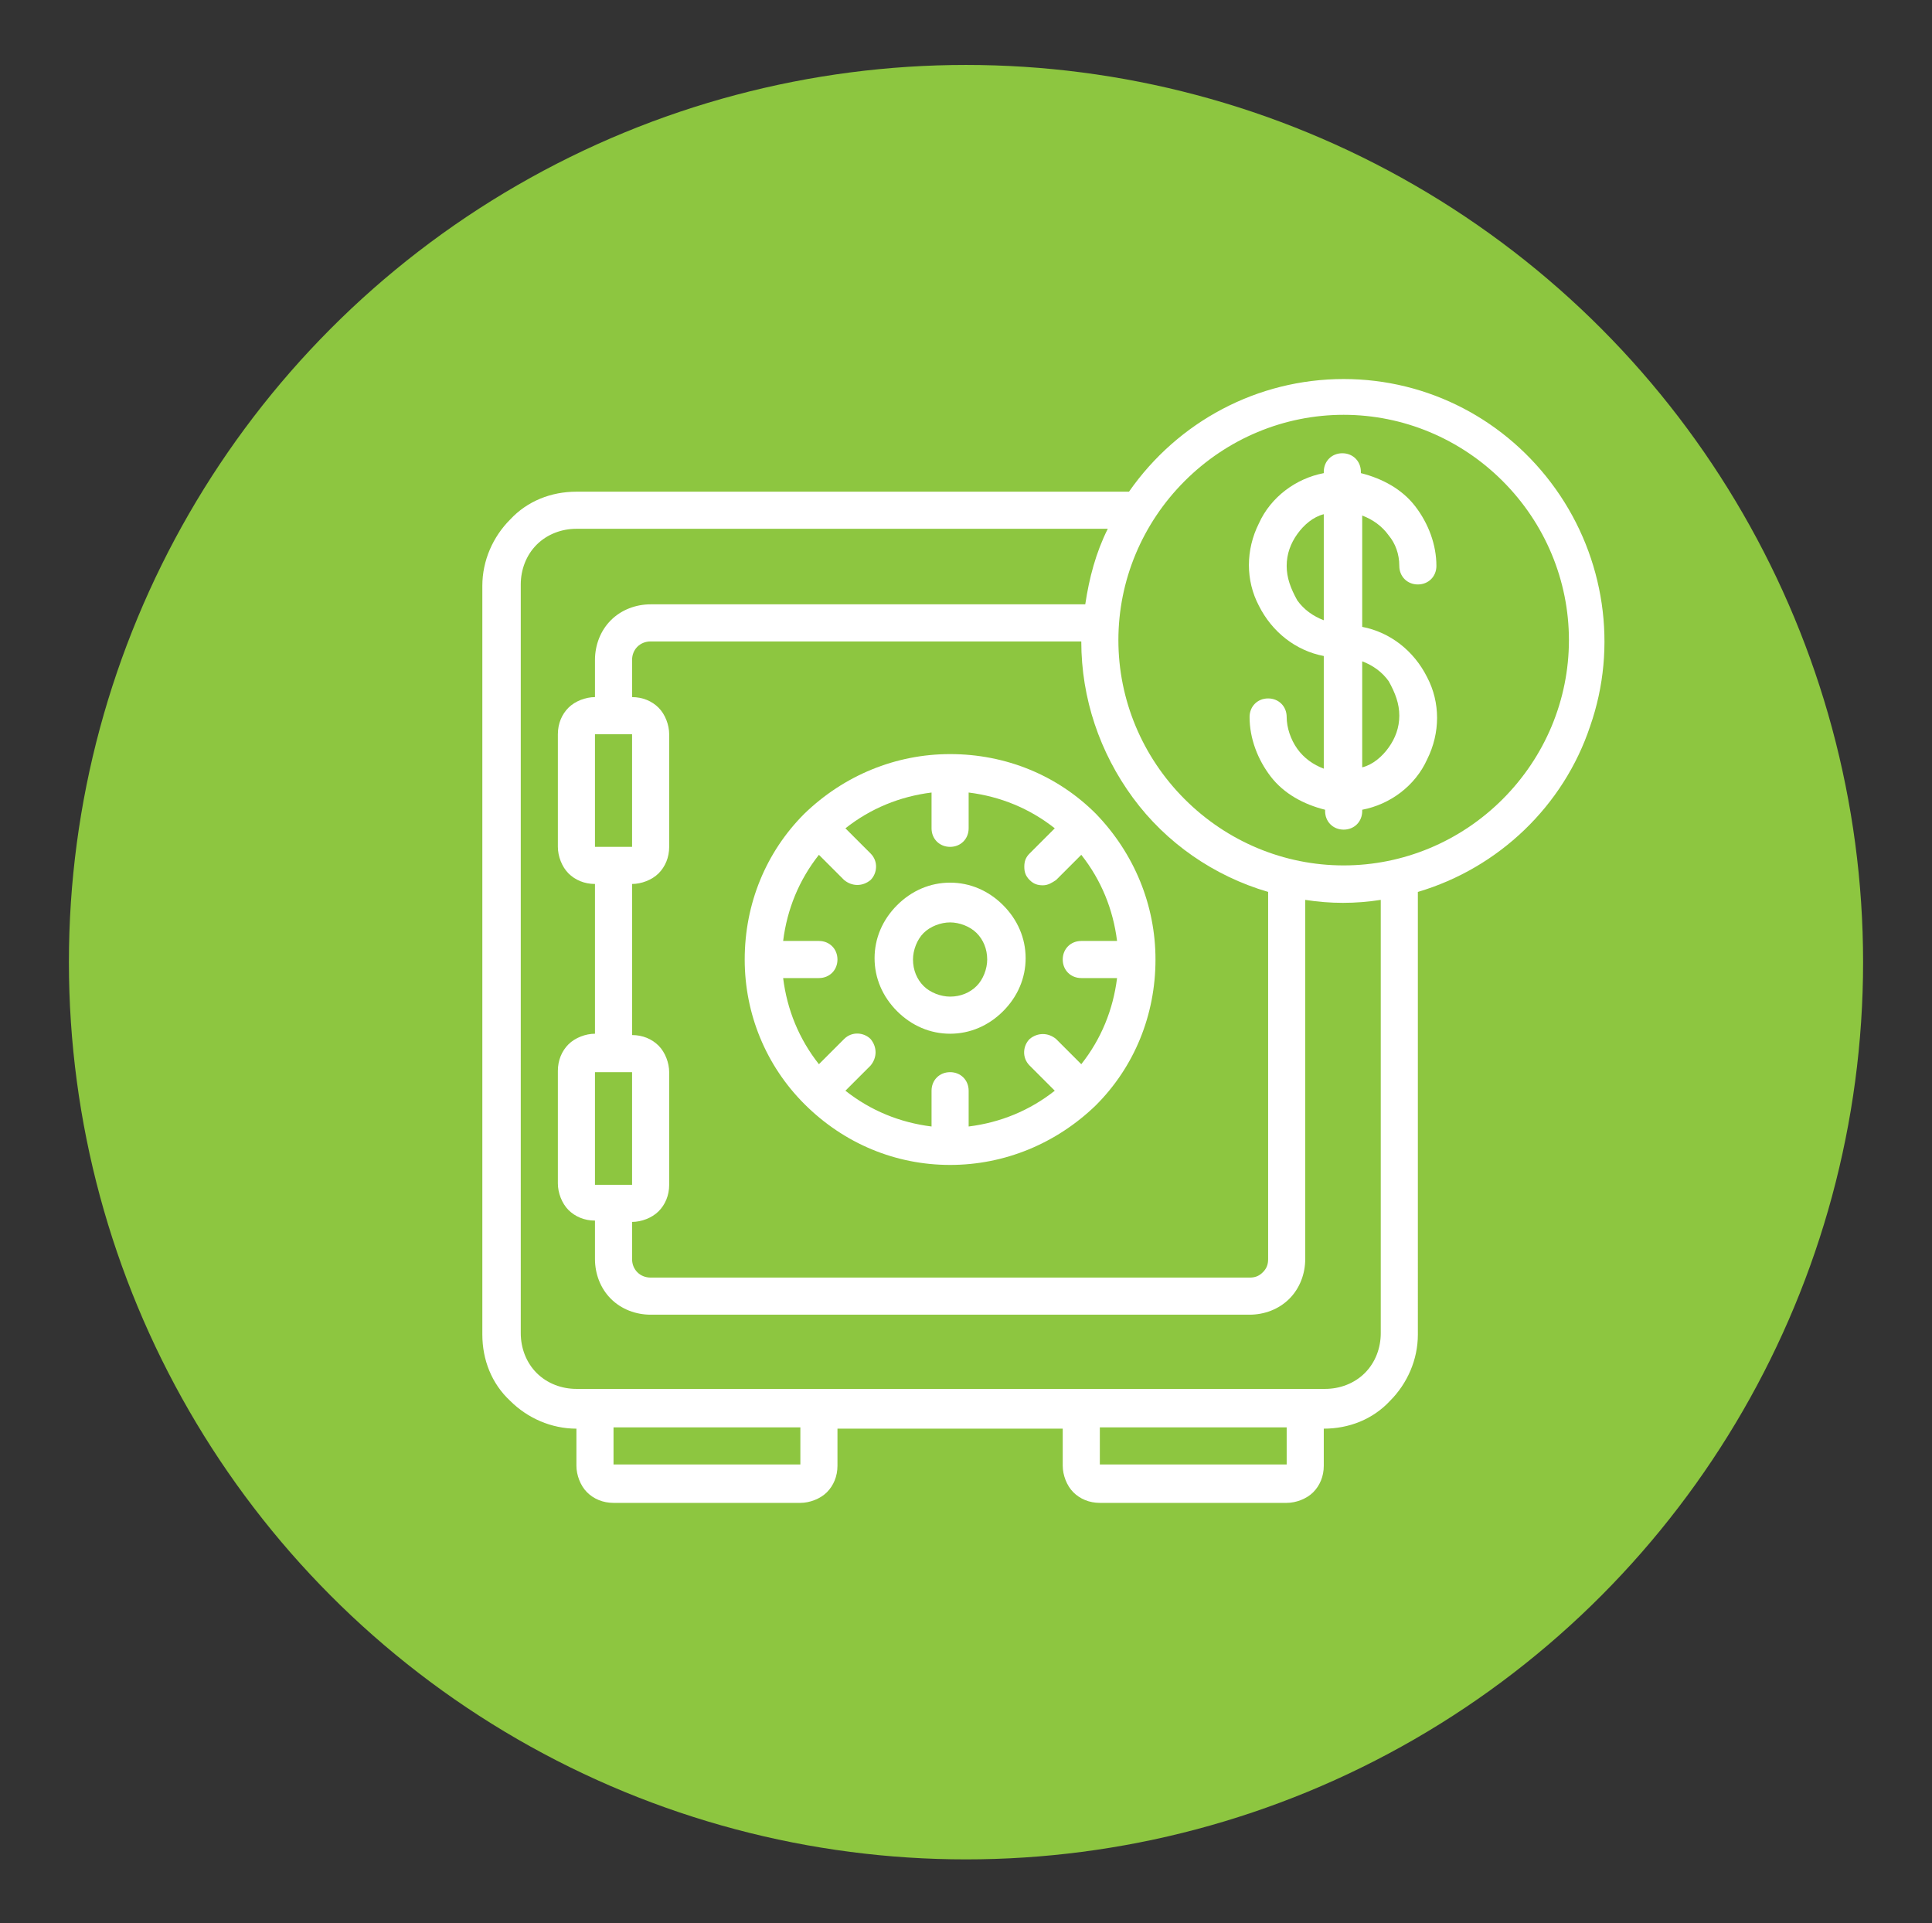 <?xml version="1.0" encoding="utf-8"?>
<!-- Generator: Adobe Illustrator 27.0.0, SVG Export Plug-In . SVG Version: 6.00 Build 0)  -->
<svg version="1.1" id="Layer_1" xmlns="http://www.w3.org/2000/svg" x="0px" y="0px"
	 viewBox="0 0 145.8 145.1" style="enable-background:new 0 0 145.8 145.1;" xml:space="preserve">
<rect x="0" y="0" width="145.8" height="145.1" fill="#333333" stroke="none"/>
<style type="text/css">
	.st0{fill:#8DC640;}
	.st1{fill:#FFFFFF;}
</style>
<g>
	<circle class="st0" cx="72.9" cy="72.6" r="67.7"/>
	<path class="st1" d="M60.7,83.3C60.7,83.3,60.7,83.4,60.7,83.3C60.7,83.4,60.7,83.4,60.7,83.3L60.7,83.3c3,3,6.9,4.6,11,4.6
		c4.1,0,8-1.6,11-4.5c0,0,0,0,0,0c0,0,0,0,0,0l0,0c2.9-2.9,4.5-6.8,4.5-11c0-4.1-1.6-8-4.5-11c0,0,0,0,0,0c0,0,0,0,0,0l0,0
		c-2.9-2.9-6.8-4.5-11-4.5c-4.1,0-8,1.6-11,4.5c0,0,0,0,0,0c0,0,0,0,0,0l0,0c-2.9,2.9-4.5,6.8-4.5,11C56.2,76.5,57.8,80.4,60.7,83.3
		L60.7,83.3z M61.8,71h-2.7c0.3-2.4,1.2-4.6,2.7-6.5l1.9,1.9v0c0.6,0.5,1.4,0.5,2,0c0.5-0.5,0.6-1.4,0-2l-1.9-1.9h0
		c1.9-1.5,4.1-2.4,6.5-2.7v2.7c0,0.8,0.6,1.4,1.4,1.4c0.8,0,1.4-0.6,1.4-1.4v-2.7c2.4,0.3,4.6,1.2,6.5,2.7l-1.9,1.9
		c-0.3,0.3-0.4,0.6-0.4,1c0,0.4,0.1,0.7,0.4,1c0.3,0.3,0.6,0.4,1,0.4c0.4,0,0.7-0.2,1-0.4l1.9-1.9l0,0c1.5,1.9,2.4,4.1,2.7,6.5h-2.7
		c-0.8,0-1.4,0.6-1.4,1.4c0,0.8,0.6,1.4,1.4,1.4h2.7h0c-0.3,2.4-1.2,4.6-2.7,6.5l-1.9-1.9h0c-0.6-0.5-1.4-0.5-2,0
		c-0.5,0.5-0.6,1.4,0,2l1.9,1.9v0c-1.9,1.5-4.1,2.4-6.5,2.7v-2.7c0-0.8-0.6-1.4-1.4-1.4c-0.8,0-1.4,0.6-1.4,1.4V85v0
		c-2.4-0.3-4.6-1.2-6.5-2.7l1.9-1.9l0,0c0.5-0.6,0.5-1.4,0-2c-0.5-0.5-1.4-0.6-2,0l-1.9,1.9c-1.5-1.9-2.4-4.1-2.7-6.5h2.7
		c0.8,0,1.4-0.6,1.4-1.4C63.2,71.6,62.6,71,61.8,71L61.8,71z"/>
	<path class="st1" d="M71.7,78c1.5,0,2.9-0.6,4-1.7c1.1-1.1,1.7-2.5,1.7-4c0-1.5-0.6-2.9-1.7-4c-1.1-1.1-2.5-1.7-4-1.7
		c-1.5,0-2.9,0.6-4,1.7c-1.1,1.1-1.7,2.5-1.7,4c0,1.5,0.6,2.9,1.7,4C68.8,77.4,70.2,78,71.7,78z M71.7,69.6c0.7,0,1.5,0.3,2,0.8
		c0.5,0.5,0.8,1.2,0.8,2c0,0.7-0.3,1.5-0.8,2c-0.5,0.5-1.2,0.8-2,0.8c-0.7,0-1.5-0.3-2-0.8c-0.5-0.5-0.8-1.2-0.8-2
		c0-0.7,0.3-1.5,0.8-2C70.2,69.9,71,69.6,71.7,69.6z"/>
	<path class="st1" d="M101.4,28.6c-6.5,0-12.5,3.2-16.2,8.5H43.5c-1.9,0-3.7,0.7-5,2.1c-1.3,1.3-2.1,3.1-2.1,5v56.5
		c0,1.9,0.7,3.7,2.1,5c1.3,1.3,3.1,2.1,5,2.1v2.8v0c0,0.7,0.3,1.5,0.8,2c0.5,0.5,1.2,0.8,2,0.8h14.1c0.7,0,1.5-0.3,2-0.8
		c0.5-0.5,0.8-1.2,0.8-2v-2.8h17v2.8v0c0,0.7,0.3,1.5,0.8,2c0.5,0.5,1.2,0.8,2,0.8h14.1c0.7,0,1.5-0.3,2-0.8c0.5-0.5,0.8-1.2,0.8-2
		v-2.8c1.9,0,3.7-0.7,5-2.1c1.3-1.3,2.1-3.1,2.1-5V67.3c6.1-1.8,11-6.5,13-12.5c2.1-6,1.1-12.7-2.6-17.9
		C113.7,31.7,107.8,28.6,101.4,28.6L101.4,28.6z M47.7,80.9v8.5h-2.8v-8.5H47.7z M47.7,92.2c0.7,0,1.5-0.3,2-0.8
		c0.5-0.5,0.8-1.2,0.8-2v-8.5c0-0.7-0.3-1.5-0.8-2c-0.5-0.5-1.2-0.8-2-0.8V66.7c0.7,0,1.5-0.3,2-0.8c0.5-0.5,0.8-1.2,0.8-2v-8.5
		c0-0.7-0.3-1.5-0.8-2c-0.5-0.5-1.2-0.8-2-0.8v-2.8c0-0.8,0.6-1.4,1.4-1.4h32.5c0,4.3,1.4,8.4,3.9,11.8c2.5,3.4,6.1,5.9,10.2,7.1V95
		c0,0.4-0.1,0.7-0.4,1c-0.3,0.3-0.6,0.4-1,0.4H49.1c-0.8,0-1.4-0.6-1.4-1.4L47.7,92.2z M47.7,55.4v8.5h-2.8v-8.5H47.7z M60.4,110.5
		H46.3v-2.8h14.1V110.5z M97.1,110.5H83v-2.8h14.1L97.1,110.5z M104.2,100.6L104.2,100.6c0,1.1-0.4,2.2-1.2,3
		c-0.8,0.8-1.9,1.2-3,1.2H43.5c-1.1,0-2.2-0.4-3-1.2c-0.8-0.8-1.2-1.9-1.2-3V44.1c0-1.1,0.4-2.2,1.2-3c0.8-0.8,1.9-1.2,3-1.2h40.1
		c-0.9,1.8-1.4,3.7-1.7,5.7H49.1c-1.1,0-2.2,0.4-3,1.2c-0.8,0.8-1.2,1.9-1.2,3v2.8c-0.7,0-1.5,0.3-2,0.8s-0.8,1.2-0.8,2v8.5
		c0,0.7,0.3,1.5,0.8,2c0.5,0.5,1.2,0.8,2,0.8V78c-0.7,0-1.5,0.3-2,0.8s-0.8,1.2-0.8,2v8.5c0,0.7,0.3,1.5,0.8,2
		c0.5,0.5,1.2,0.8,2,0.8V95c0,1.1,0.4,2.2,1.2,3c0.8,0.8,1.9,1.2,3,1.2h45.2c1.1,0,2.2-0.4,3-1.2c0.8-0.8,1.2-1.9,1.2-3V67.9
		c1.9,0.3,3.8,0.3,5.7,0L104.2,100.6z M101.4,65.3c-4.5,0-8.8-1.8-12-5c-3.2-3.2-5-7.5-5-12c0-4.5,1.8-8.8,5-12c3.2-3.2,7.5-5,12-5
		c4.5,0,8.8,1.8,12,5c3.2,3.2,5,7.5,5,12c0,4.5-1.8,8.8-5,12C110.2,63.5,105.9,65.3,101.4,65.3L101.4,65.3z"/>
	<path class="st1" d="M105.6,42.7c0,0.8,0.6,1.4,1.4,1.4c0.8,0,1.4-0.6,1.4-1.4c0-1.6-0.6-3.2-1.6-4.5c-1-1.3-2.5-2.1-4.1-2.5v-0.1
		c0-0.8-0.6-1.4-1.4-1.4c-0.8,0-1.4,0.6-1.4,1.4v0.1c-2.1,0.4-4,1.8-4.9,3.8c-1,2-1,4.3,0,6.2c1,2,2.8,3.4,4.9,3.8V58
		c-0.8-0.3-1.5-0.8-2-1.5c-0.5-0.7-0.8-1.6-0.8-2.4c0-0.8-0.6-1.4-1.4-1.4c-0.8,0-1.4,0.6-1.4,1.4c0,1.6,0.6,3.2,1.6,4.5
		c1,1.3,2.5,2.1,4.1,2.5v0.1c0,0.8,0.6,1.4,1.4,1.4c0.8,0,1.4-0.6,1.4-1.4v-0.1c2.1-0.4,4-1.8,4.9-3.8c1-2,1-4.3,0-6.2
		c-1-2-2.8-3.4-4.9-3.8v-8.4c0.8,0.3,1.5,0.8,2,1.5C105.3,41,105.6,41.8,105.6,42.7L105.6,42.7z M97.1,42.7c0-0.9,0.3-1.7,0.8-2.4
		c0.5-0.7,1.2-1.3,2-1.5v8c-0.8-0.3-1.5-0.8-2-1.5C97.4,44.4,97.1,43.6,97.1,42.7L97.1,42.7z M105.6,54c0,0.9-0.3,1.7-0.8,2.4
		c-0.5,0.7-1.2,1.3-2,1.5v-8c0.8,0.3,1.5,0.8,2,1.5C105.3,52.3,105.6,53.1,105.6,54L105.6,54z"/>
</g>
</svg>
